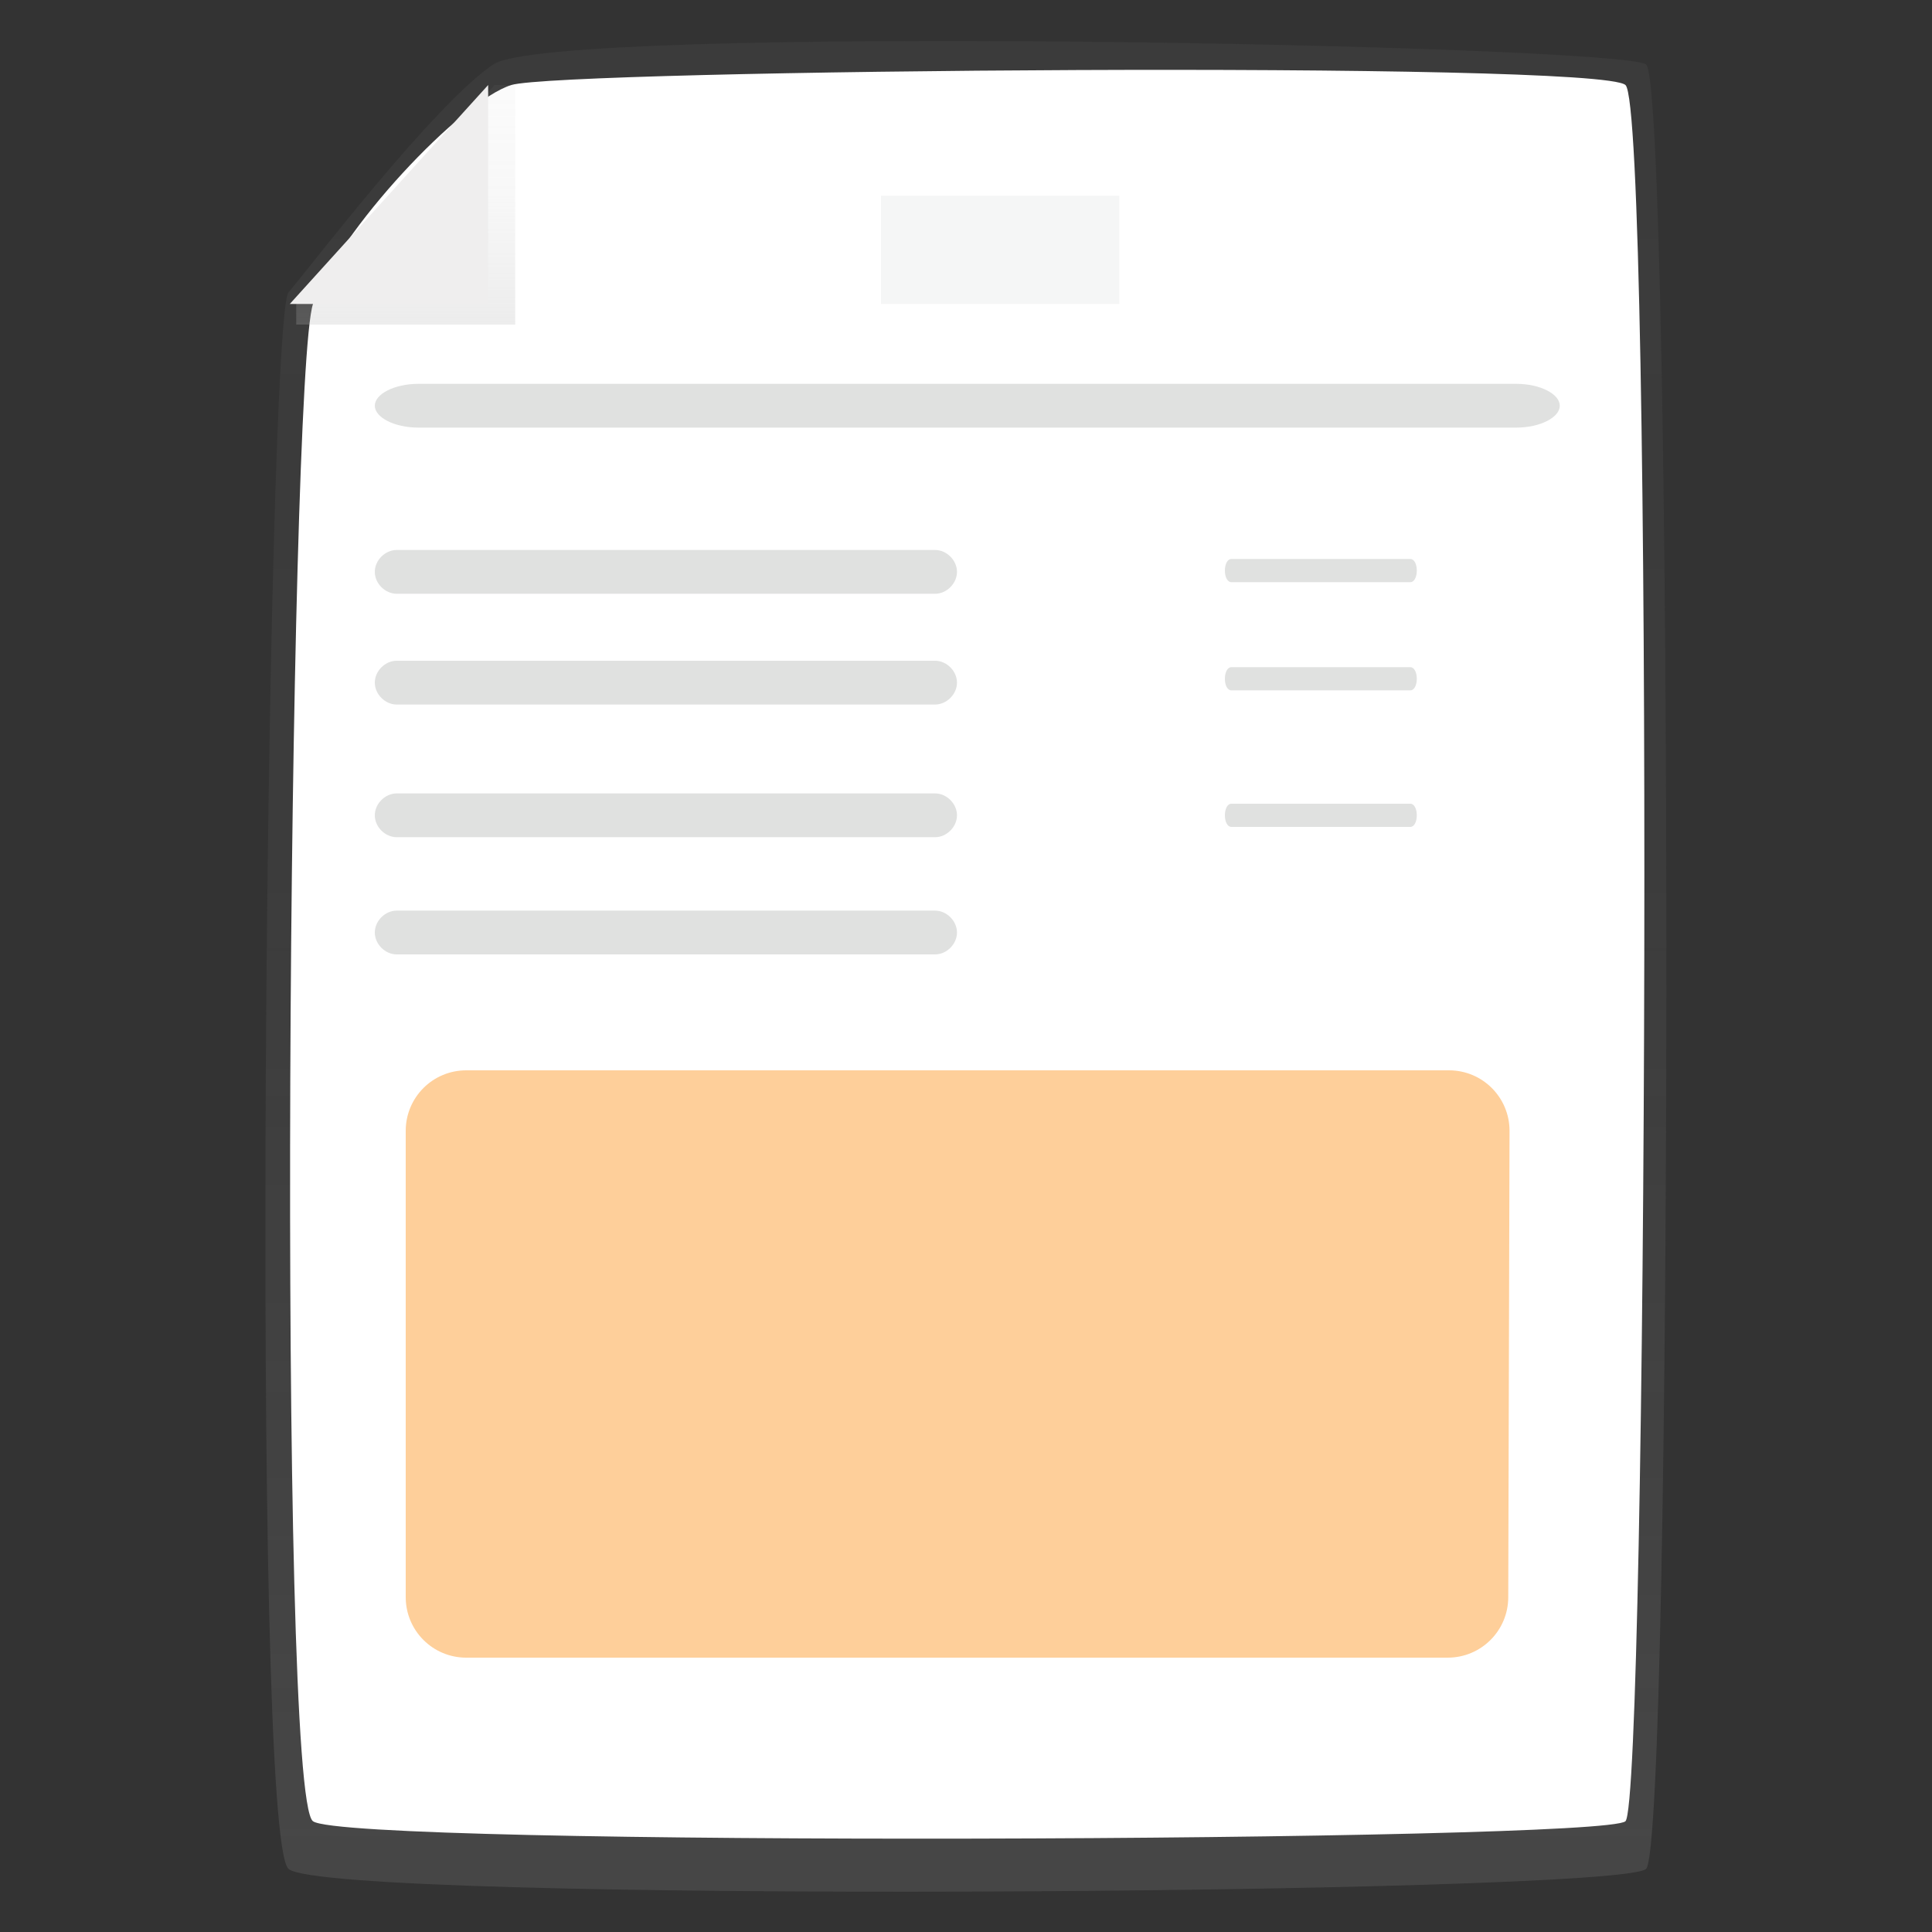 <?xml version="1.0" encoding="utf-8"?>
<!-- Generator: Adobe Illustrator 23.0.2, SVG Export Plug-In . SVG Version: 6.00 Build 0)  -->
<svg version="1.1" id="Layer_1" xmlns="http://www.w3.org/2000/svg" xmlns:xlink="http://www.w3.org/1999/xlink" x="0px" y="0px"
	 viewBox="0 0 150 150" style="enable-background:new 0 0 150 150;" xml:space="preserve">
<rect x="0" y="0" width="150" height="150" fill="#333333" stroke="none"/>
<style type="text/css">
	.st0{fill:#F5F6F6;}
	.st1{fill:url(#SVGID_1_);}
	.st2{fill:#FFFFFF;}
	.st3{fill:url(#SVGID_2_);}
	.st4{fill:#EFEEEE;}
	.st5{fill:#E0E1E0;}
	.st6{fill:#FECF9A;}
</style>
<g>
	<rect x="65.8" y="31.5" class="st0" width="18.5" height="8.4"/>
	<g>
		
			<linearGradient id="SVGID_1_" gradientUnits="userSpaceOnUse" x1="-159" y1="0.84" x2="-159" y2="-142.84" gradientTransform="matrix(1 0 0 1 234 146)">
			<stop  offset="1.000000e-02" style="stop-color:#818181;stop-opacity:0.25"/>
			<stop  offset="0.54" style="stop-color:#818181;stop-opacity:0.12"/>
			<stop  offset="1" style="stop-color:#818181;stop-opacity:0.1"/>
		</linearGradient>
		<path class="st1" d="M127.8,145.1c-2.1,2-102.4,2.7-105.4,0s-1.7-120.5,0-122.4C24.1,20.7,33.7,8.1,38.3,5
			c4.7-3.2,87.4-1.5,89.5,0S129.9,143.1,127.8,145.1z"/>
		<path class="st2" d="M126.2,141.4c-1.7,1.6-99.2,2-101.9,0c-2.8-2-1.9-112.2,0-117.8c1.9-5.6,11.5-15.8,15.4-17
			c3.9-1.2,84.4-1.9,86.5,0C128.4,8.5,127.9,139.8,126.2,141.4z"/>
	</g>
	<rect x="68.4" y="15.2" class="st0" width="18.5" height="8.4"/>
	
		<linearGradient id="SVGID_2_" gradientUnits="userSpaceOnUse" x1="-202.497" y1="-120.787" x2="-202.497" y2="-139.407" gradientTransform="matrix(1 0 0 1 234 146)">
		<stop  offset="0" style="stop-color:#B4B4B4;stop-opacity:0.25"/>
		<stop  offset="0.54" style="stop-color:#B4B4B4;stop-opacity:0.1"/>
		<stop  offset="1" style="stop-color:#B4B4B4;stop-opacity:5.000000e-02"/>
	</linearGradient>
	<polygon class="st3" points="40,6.6 40,25.2 23,25.2 23,23.6 38.4,6.6 	"/>
	<polygon class="st4" points="22.5,23.6 37.9,6.6 37.9,23.6 	"/>
	<path class="st5" d="M72.6,42.7c0.9,0,1.7,0.8,1.7,1.7l0,0c0,0.9-0.8,1.7-1.7,1.7H30.8c-0.9,0-1.7-0.8-1.7-1.7l0,0
		c0-0.9,0.8-1.7,1.7-1.7H72.6z"/>
	<path class="st5" d="M109.5,43.4c0.3,0,0.5,0.4,0.5,0.9l0,0c0,0.5-0.2,0.9-0.5,0.9H95.6c-0.3,0-0.5-0.4-0.5-0.9l0,0
		c0-0.5,0.2-0.9,0.5-0.9H109.5z"/>
	<path class="st5" d="M117.7,29.8c1.9,0,3.4,0.8,3.4,1.7l0,0c0,0.9-1.5,1.7-3.4,1.7H32.5c-1.9,0-3.4-0.8-3.4-1.7l0,0
		c0-0.9,1.5-1.7,3.4-1.7H117.7z"/>
	<path class="st5" d="M72.6,70.7c0.9,0,1.7,0.8,1.7,1.7l0,0c0,0.9-0.8,1.7-1.7,1.7H30.8c-0.9,0-1.7-0.8-1.7-1.7l0,0
		c0-0.9,0.8-1.7,1.7-1.7H72.6z"/>
	<path class="st5" d="M72.6,61.6c0.9,0,1.7,0.8,1.7,1.7l0,0c0,0.9-0.8,1.7-1.7,1.7H30.8c-0.9,0-1.7-0.8-1.7-1.7l0,0
		c0-0.9,0.8-1.7,1.7-1.7H72.6z"/>
	<path class="st5" d="M72.6,51.3c0.9,0,1.7,0.8,1.7,1.7l0,0c0,0.9-0.8,1.7-1.7,1.7H30.8c-0.9,0-1.7-0.8-1.7-1.7l0,0
		c0-0.9,0.8-1.7,1.7-1.7H72.6z"/>
	<path class="st5" d="M109.5,62.4c0.3,0,0.5,0.4,0.5,0.9l0,0c0,0.5-0.2,0.9-0.5,0.9H95.6c-0.3,0-0.5-0.4-0.5-0.9l0,0
		c0-0.5,0.2-0.9,0.5-0.9H109.5z"/>
	<path class="st6" d="M117.1,124c0,2.6-2.1,4.7-4.7,4.7H36.2c-2.6,0-4.7-2.1-4.7-4.7V87.8c0-2.6,2.1-4.7,4.7-4.7h76.3
		c2.6,0,4.7,2.1,4.7,4.7L117.1,124L117.1,124z"/>
	<path class="st5" d="M109.5,51.8c0.3,0,0.5,0.4,0.5,0.9l0,0c0,0.5-0.2,0.9-0.5,0.9H95.6c-0.3,0-0.5-0.4-0.5-0.9l0,0
		c0-0.5,0.2-0.9,0.5-0.9H109.5z"/>
</g>
</svg>
